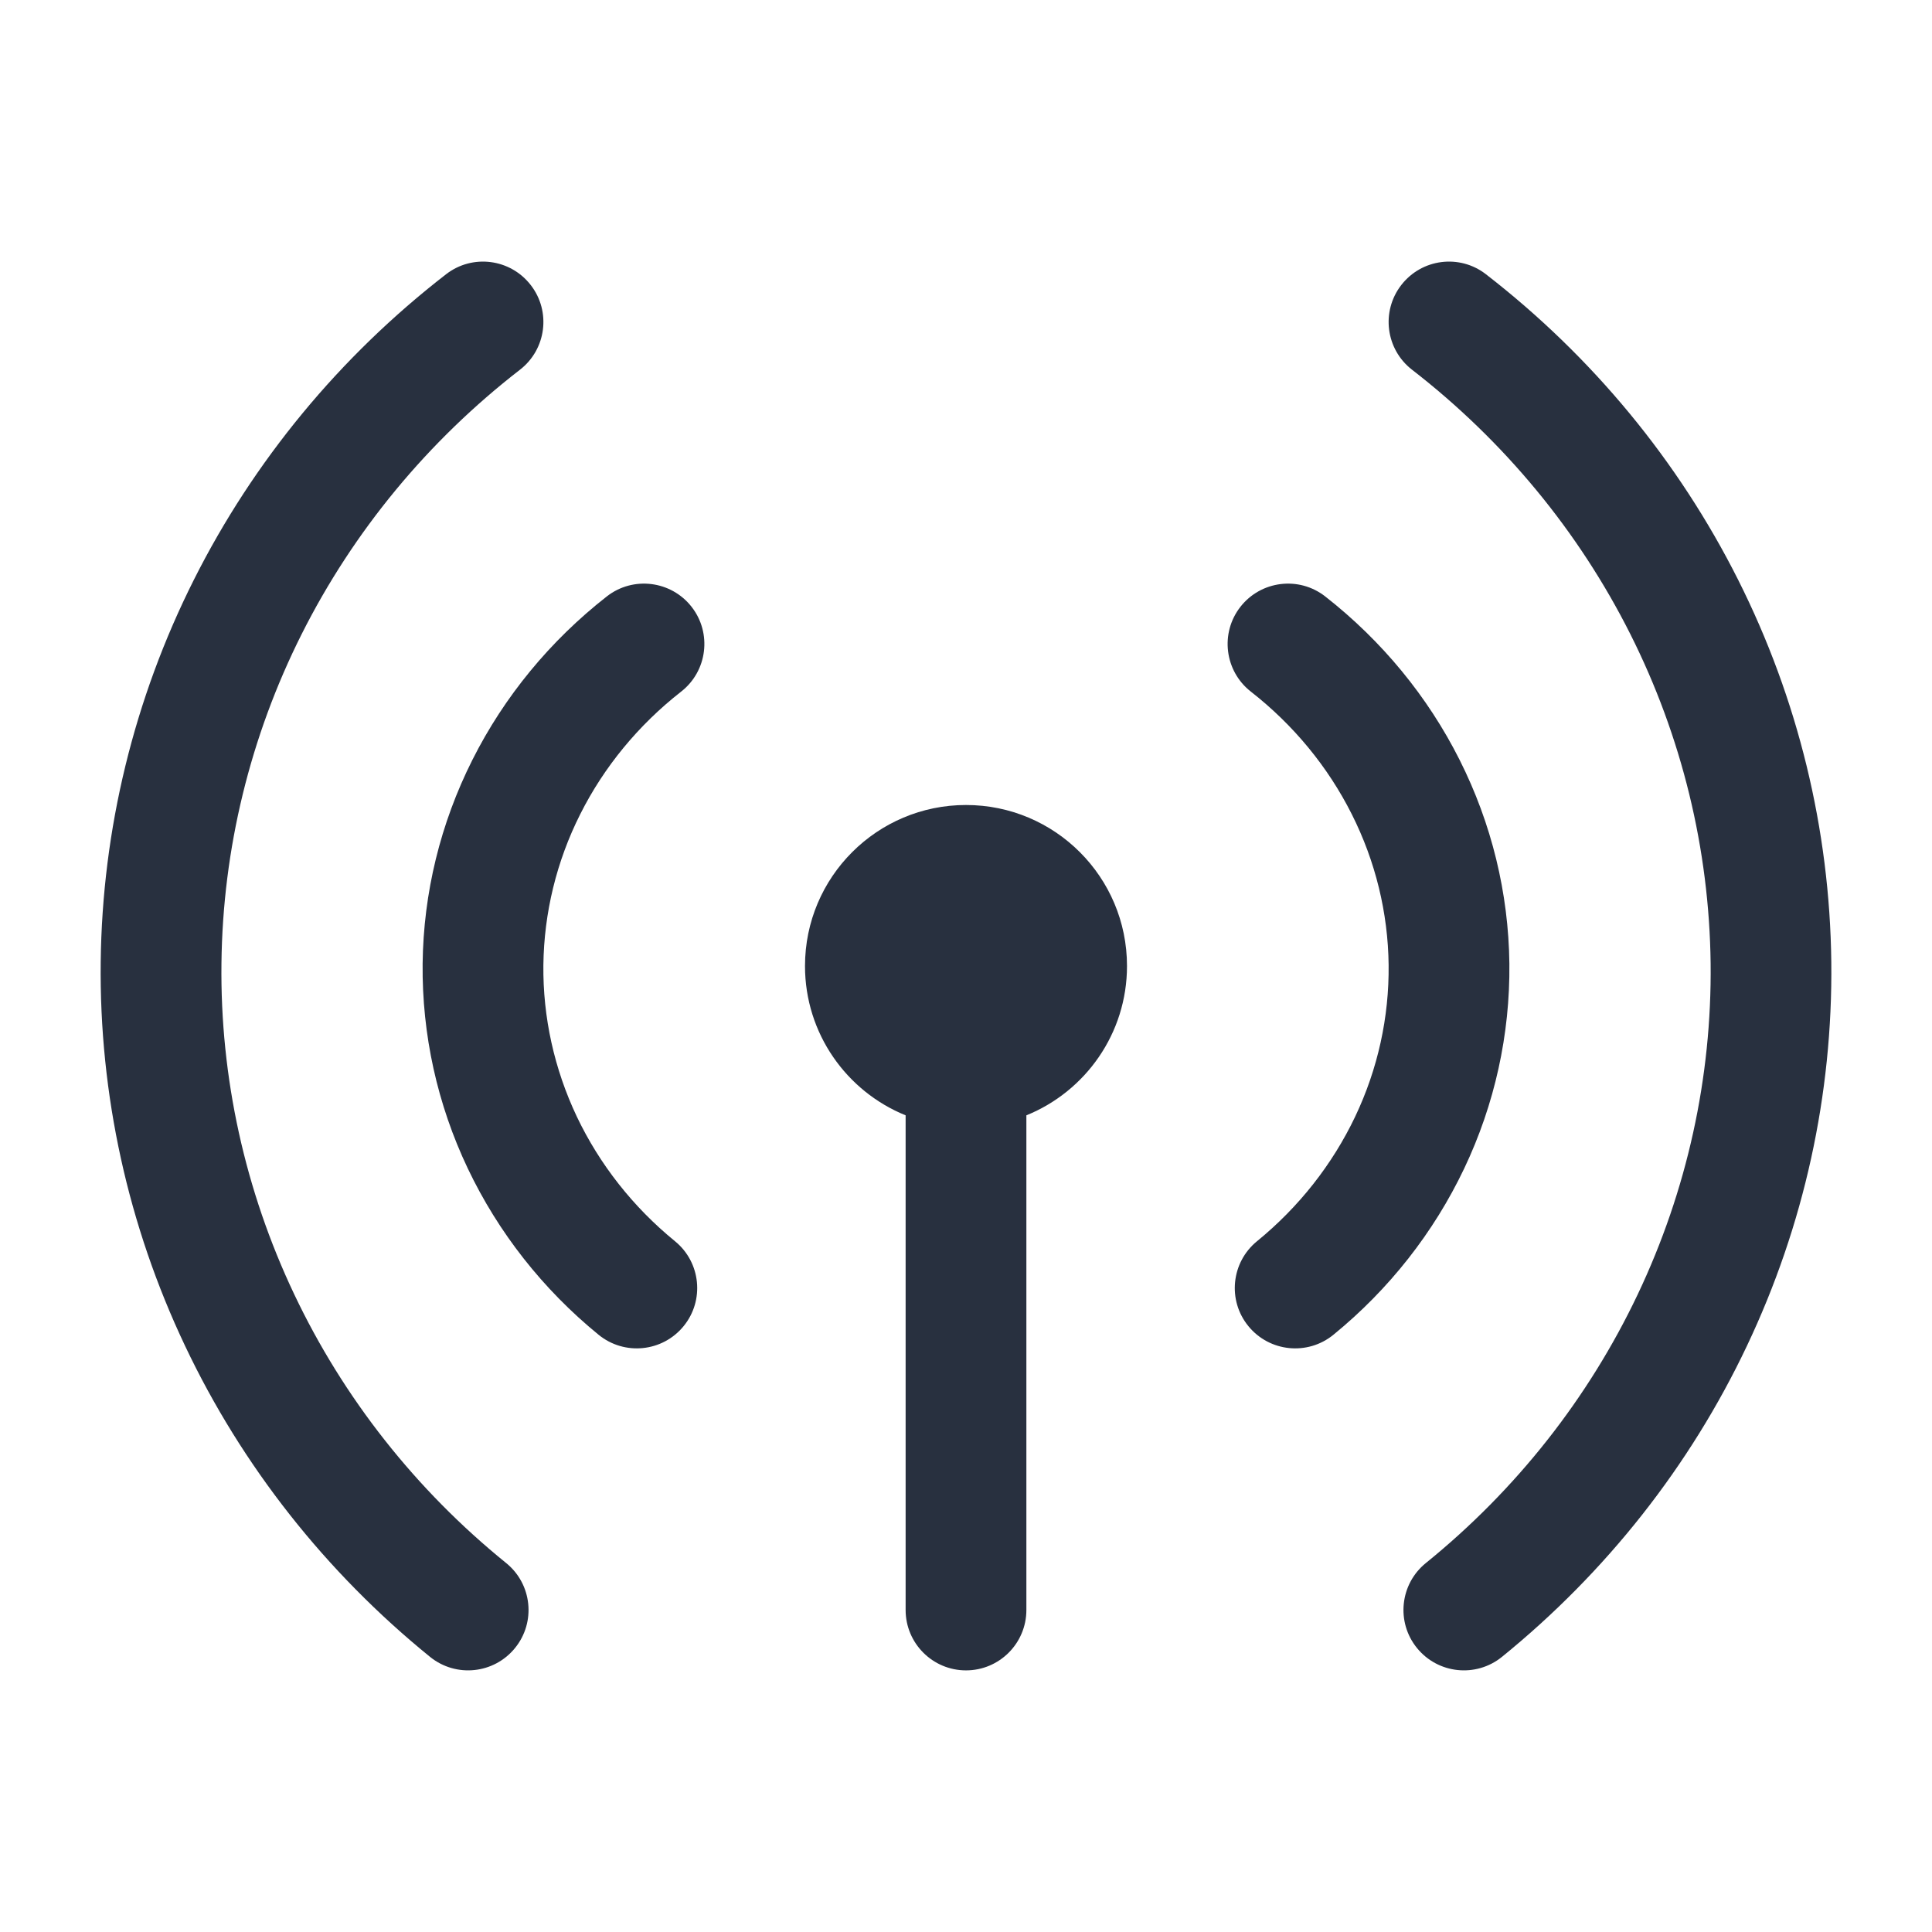 <svg  viewBox="0 0 24 24" fill="none" xmlns="http://www.w3.org/2000/svg">
<path fill-rule="evenodd" clip-rule="evenodd" d="M5.541 3.407C5.868 3.153 6.339 3.213 6.593 3.541C6.847 3.868 6.787 4.339 6.459 4.593C5.315 5.479 4.389 6.601 3.748 7.876C3.107 9.151 2.767 10.549 2.751 11.966C2.734 13.384 3.043 14.788 3.654 16.076C4.265 17.365 5.164 18.507 6.288 19.417C6.61 19.678 6.659 20.151 6.398 20.472C6.137 20.794 5.665 20.843 5.343 20.583C4.048 19.532 3.007 18.213 2.299 16.719C1.59 15.225 1.232 13.596 1.251 11.949C1.27 10.302 1.665 8.681 2.408 7.203C3.151 5.725 4.221 4.429 5.541 3.407ZM17.407 3.541C17.661 3.213 18.132 3.153 18.459 3.407C19.779 4.429 20.849 5.725 21.592 7.203C22.335 8.681 22.73 10.302 22.749 11.949C22.768 13.596 22.41 15.225 21.701 16.719C20.993 18.213 19.952 19.532 18.657 20.583C18.335 20.843 17.863 20.794 17.602 20.472C17.341 20.151 17.39 19.678 17.712 19.417C18.836 18.507 19.735 17.365 20.346 16.076C20.957 14.788 21.266 13.384 21.25 11.966C21.233 10.549 20.893 9.151 20.252 7.876C19.611 6.601 18.685 5.479 17.541 4.593C17.213 4.339 17.154 3.868 17.407 3.541ZM15.409 7.538C15.664 7.212 16.136 7.154 16.462 7.409C17.165 7.959 17.736 8.652 18.132 9.44C18.529 10.229 18.74 11.093 18.75 11.972C18.759 12.85 18.568 13.718 18.189 14.515C17.81 15.312 17.255 16.017 16.564 16.581C16.243 16.843 15.77 16.795 15.508 16.474C15.246 16.154 15.294 15.681 15.615 15.419C16.137 14.993 16.552 14.464 16.834 13.872C17.116 13.279 17.257 12.636 17.25 11.988C17.243 11.34 17.087 10.7 16.792 10.114C16.497 9.527 16.07 9.007 15.538 8.591C15.212 8.336 15.154 7.864 15.409 7.538ZM8.591 7.538C8.336 7.212 7.864 7.154 7.538 7.409C6.835 7.959 6.264 8.652 5.868 9.44C5.471 10.229 5.26 11.093 5.25 11.972C5.241 12.85 5.432 13.718 5.811 14.515C6.19 15.312 6.745 16.017 7.436 16.581C7.757 16.843 8.23 16.795 8.492 16.474C8.754 16.154 8.706 15.681 8.385 15.419C7.863 14.993 7.448 14.464 7.166 13.872C6.885 13.279 6.743 12.636 6.75 11.988C6.758 11.34 6.913 10.7 7.208 10.114C7.503 9.527 7.93 9.007 8.462 8.591C8.788 8.336 8.846 7.864 8.591 7.538ZM14 12C14 10.895 13.105 10 12 10C10.896 10 10 10.895 10 12C10 12.839 10.517 13.558 11.25 13.855V20C11.25 20.414 11.586 20.75 12 20.75C12.414 20.75 12.75 20.414 12.75 20V13.855C13.483 13.558 14 12.839 14 12Z" fill="#28303F"/>
</svg>
